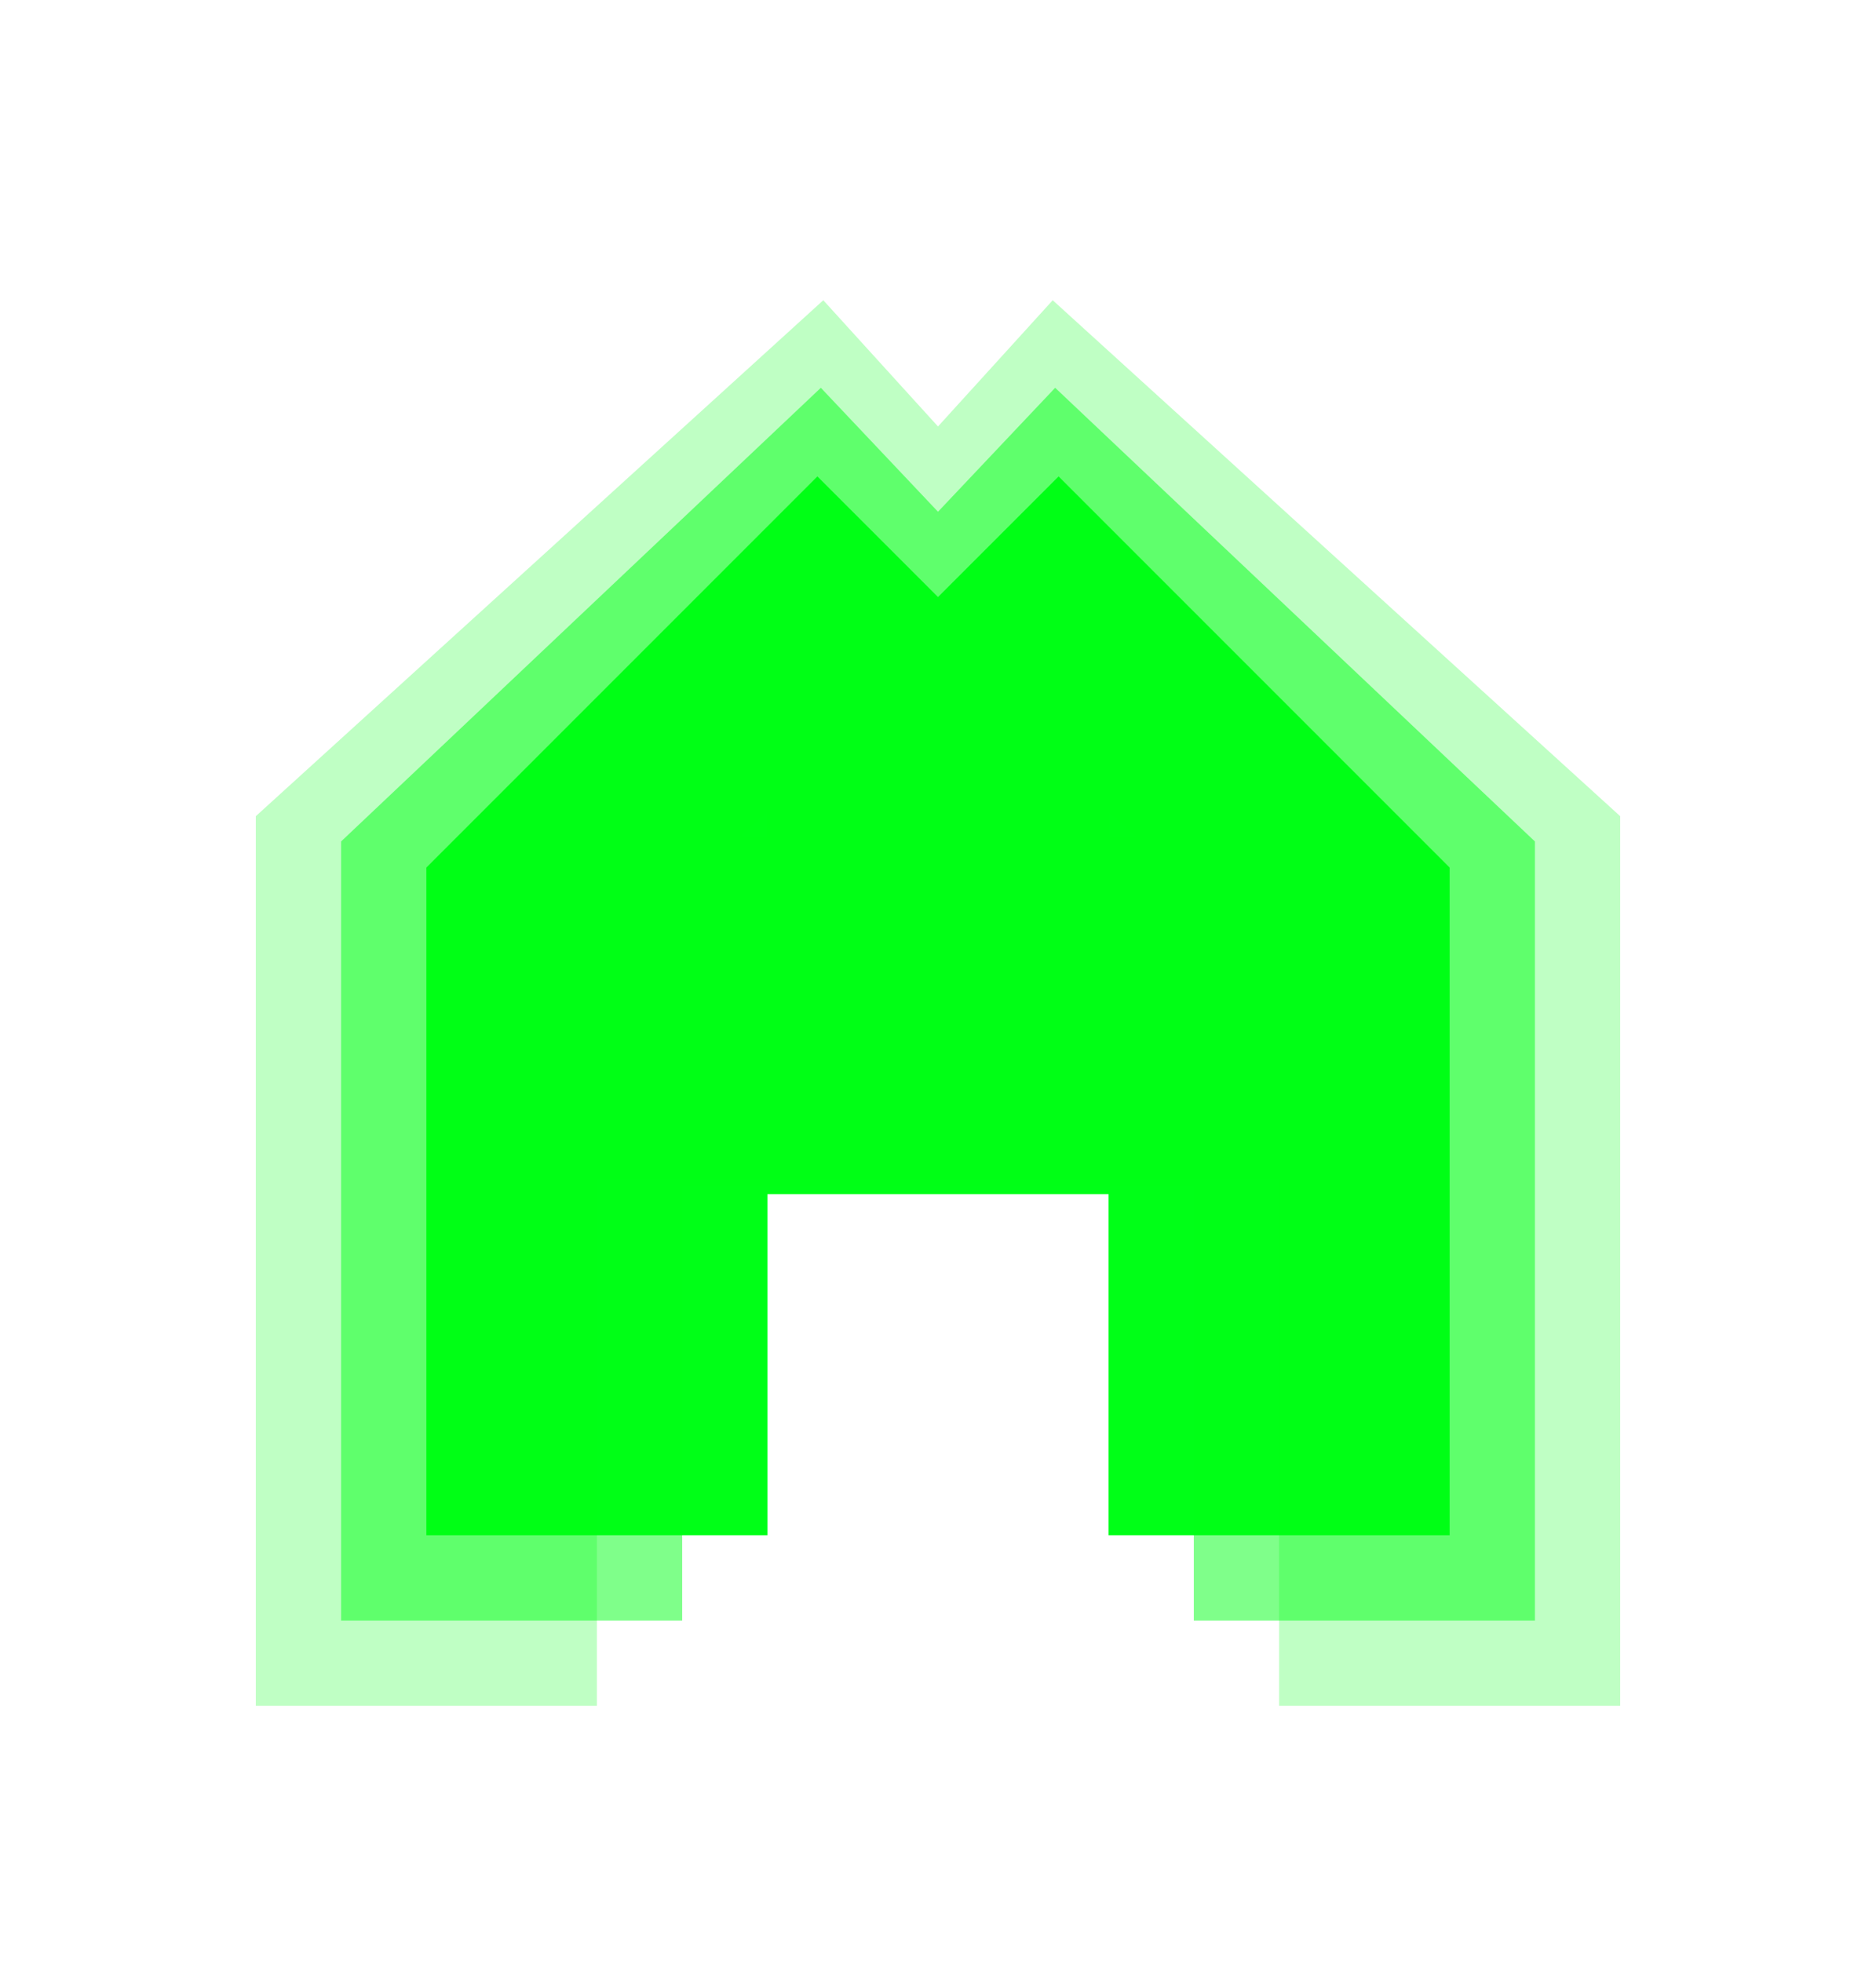 <svg width="22" height="23" viewBox="0 0 22 23" fill="none" xmlns="http://www.w3.org/2000/svg">
<path d="M7 18V12M11 7L7 11V12M11 7L15 11V12M11 7V12M15 18V12M15 12H11M7 12H11" stroke="#00FF17" stroke-width="4"/>
<path d="M6 19V11.909M11 6L6 10.727V11.909M11 6L16 10.727V11.909M11 6V11.909M16 19V11.909M16 11.909H11M6 11.909H11" stroke="#00FF17" stroke-opacity="0.5" stroke-width="4"/>
<path d="M5 20V11.818M11 5L5 10.454V11.818M11 5L17 10.454V11.818M11 5V11.818M17 20V11.818M17 11.818H11M5 11.818H11" stroke="#00FF17" stroke-opacity="0.25" stroke-width="4"/>
</svg>
